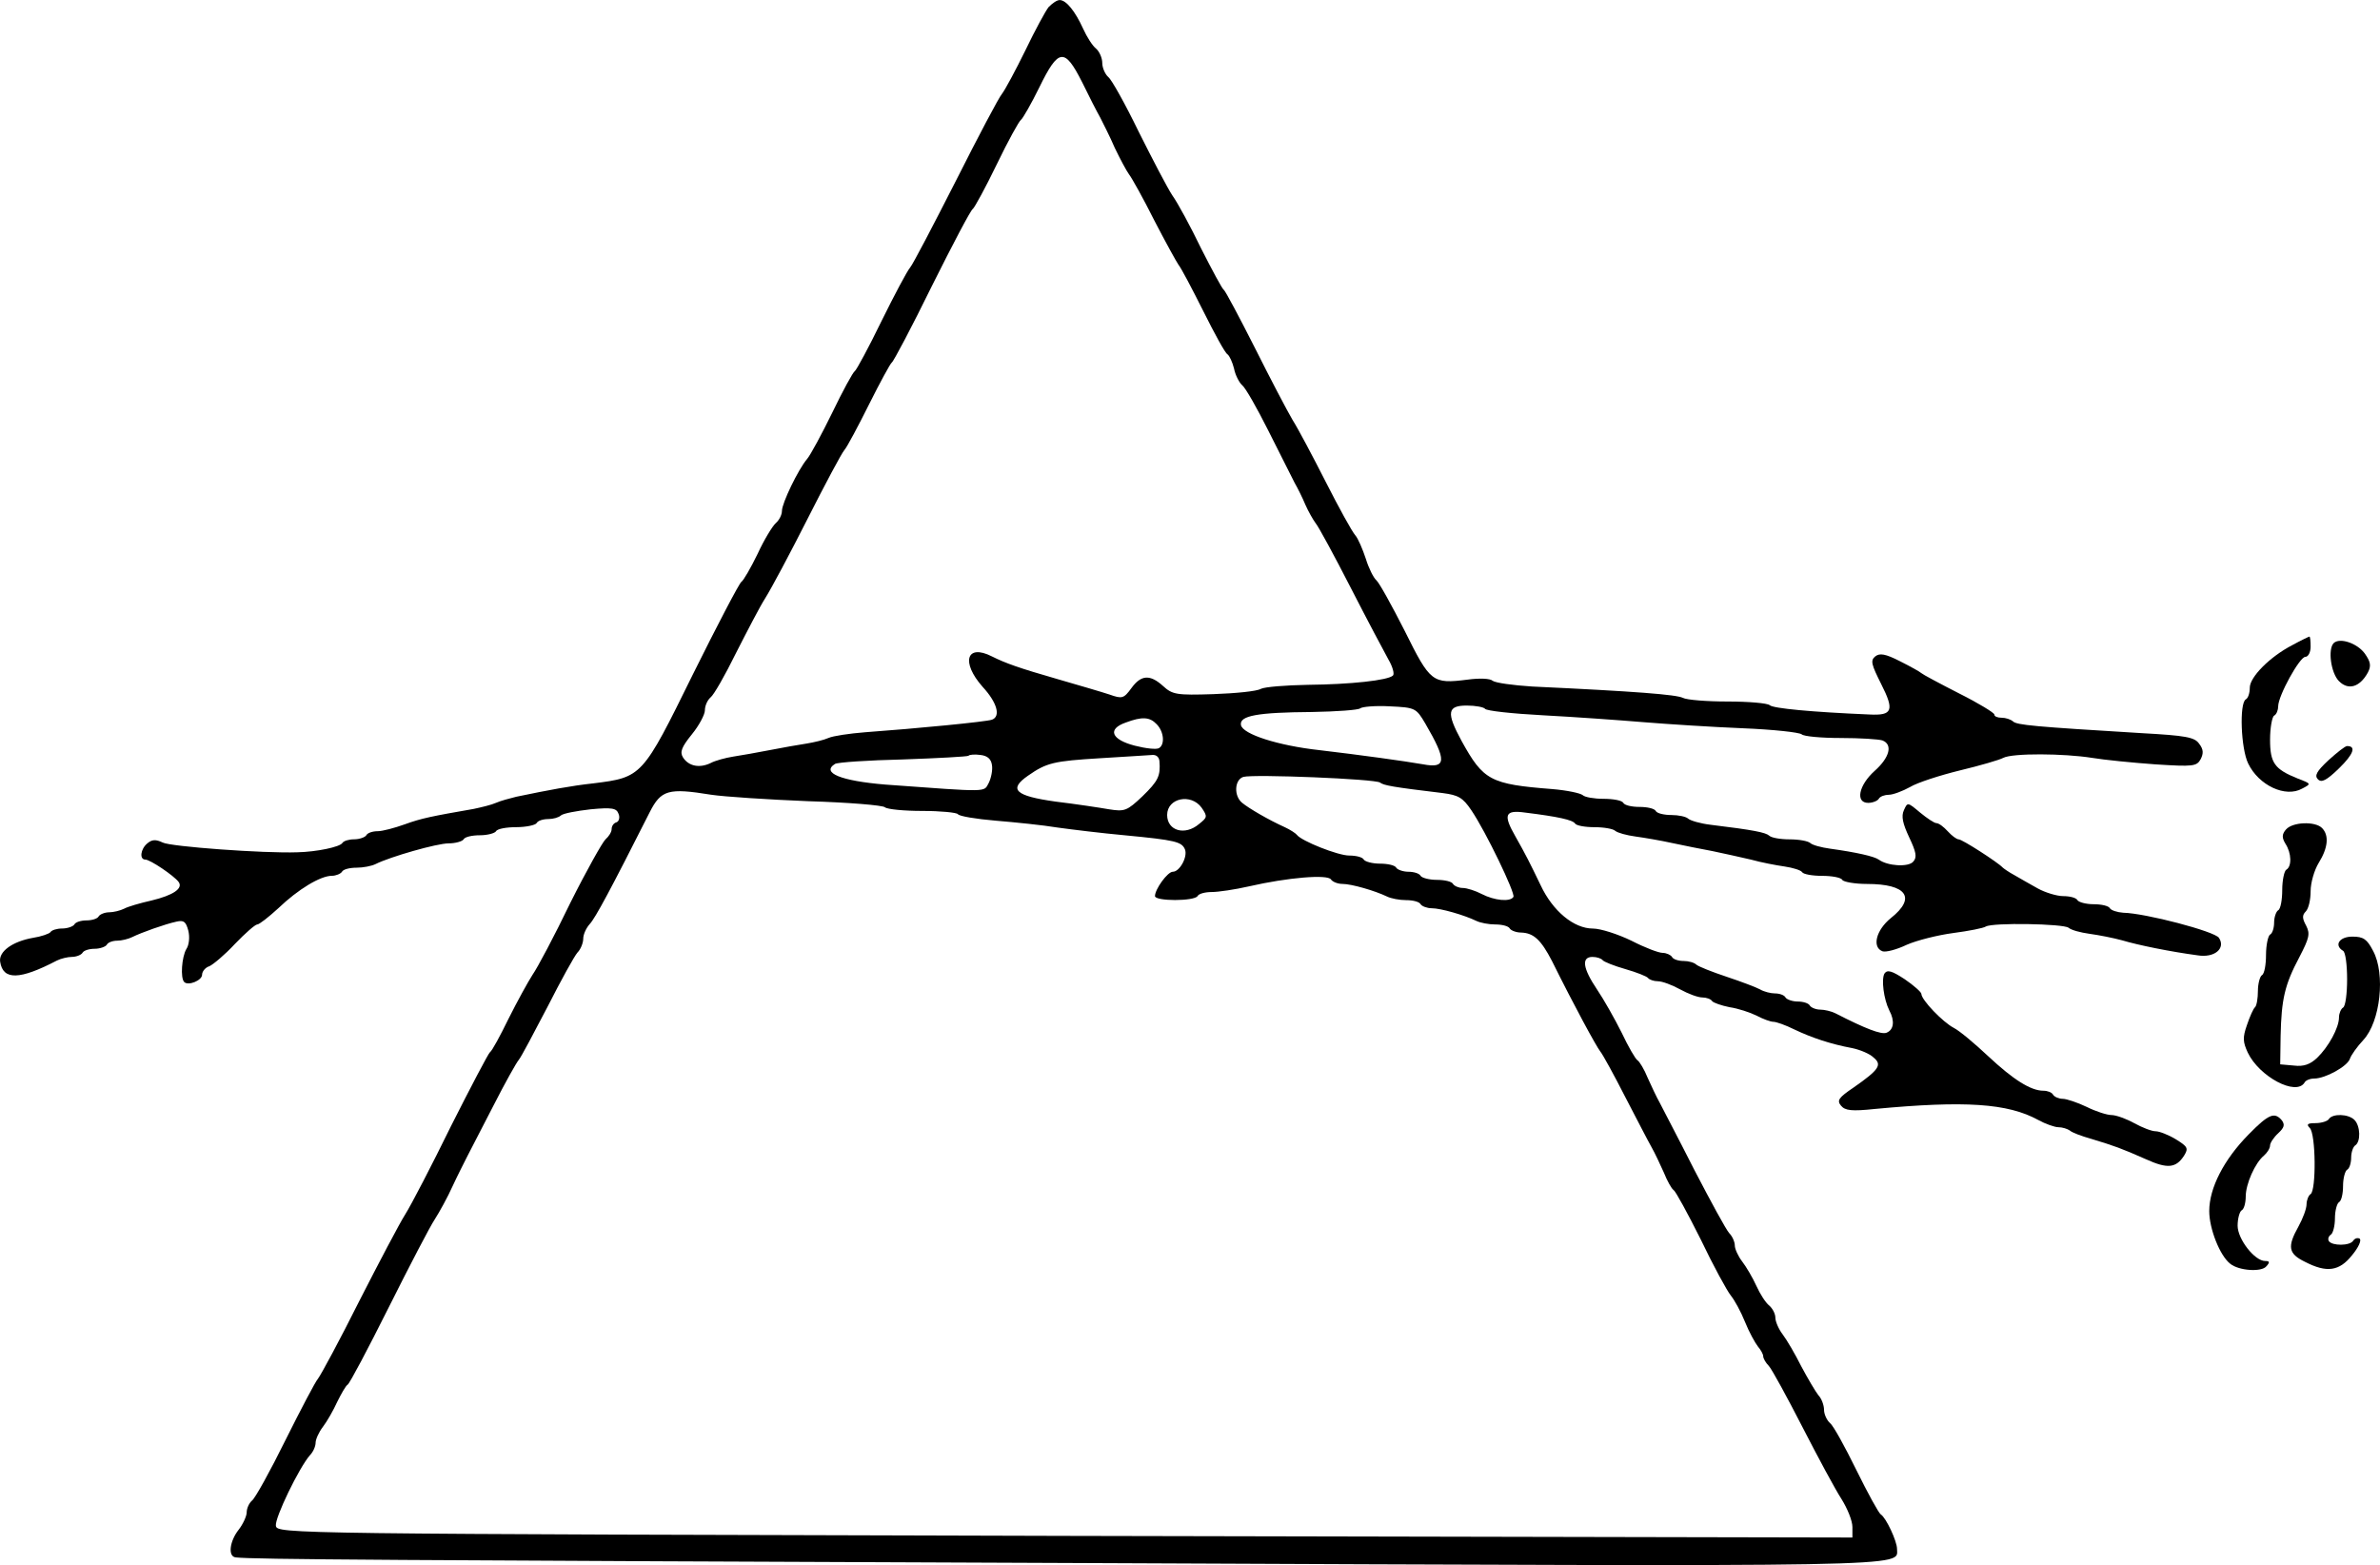 <?xml version="1.0" standalone="no"?>
<!DOCTYPE svg PUBLIC "-//W3C//DTD SVG 20010904//EN"
 "http://www.w3.org/TR/2001/REC-SVG-20010904/DTD/svg10.dtd">
<svg version="1.0" xmlns="http://www.w3.org/2000/svg"
 width="586.949pt" height="385.981pt" viewBox="0 0 586.949 385.981"
 preserveAspectRatio="xMidYMid meet">
<g transform="translate(-13.163,424) scale(0.1,-0.1)"
fill="#000000" stroke="none">
<g>
<path d="M2718 4223 c-8 -10 -34 -58 -58 -108 -24 -49 -50 -97 -57 -106 -8 -9
-59 -106 -114 -215 -56 -110 -106 -206 -113 -214 -7 -8 -39 -68 -71 -133 -31
-64 -61 -119 -65 -122 -5 -3 -30 -49 -56 -103 -26 -53 -54 -105 -62 -114 -22
-26 -62 -109 -62 -128 0 -10 -7 -23 -15 -30 -8 -7 -29 -41 -45 -76 -17 -35
-35 -66 -40 -69 -5 -3 -59 -106 -120 -229 -124 -252 -125 -253 -245 -268 -55
-6 -108 -16 -190 -33 -16 -4 -39 -10 -50 -15 -11 -5 -36 -11 -55 -15 -103 -18
-129 -23 -170 -38 -25 -9 -55 -17 -67 -17 -12 0 -25 -4 -28 -10 -3 -5 -17 -10
-30 -10 -13 0 -26 -4 -29 -9 -6 -10 -64 -22 -111 -23 -83 -3 -313 14 -332 24
-17 8 -26 8 -38 -2 -17 -14 -20 -40 -5 -40 12 0 71 -40 82 -55 12 -16 -13 -33
-67 -46 -27 -6 -58 -15 -67 -20 -10 -5 -27 -9 -37 -9 -11 0 -23 -5 -26 -10 -3
-6 -17 -10 -30 -10 -13 0 -27 -4 -30 -10 -3 -5 -17 -10 -30 -10 -13 0 -26 -4
-29 -9 -3 -4 -23 -11 -43 -14 -51 -9 -85 -34 -81 -59 7 -46 48 -45 140 3 10 5
27 9 37 9 11 0 23 5 26 10 3 6 17 10 30 10 13 0 27 5 30 10 3 6 15 10 26 10
10 0 27 4 37 9 22 11 81 32 109 38 18 4 23 0 29 -22 4 -16 2 -36 -5 -46 -11
-19 -15 -71 -5 -81 10 -10 44 4 44 18 0 8 8 18 18 21 9 4 38 28 63 55 25 26
50 48 55 48 5 0 28 18 52 40 49 47 104 80 132 80 10 0 22 5 25 10 3 6 19 10
36 10 16 0 37 4 47 9 36 18 151 51 180 51 17 0 34 5 37 10 3 6 21 10 40 10 19
0 37 5 40 10 3 6 26 10 50 10 24 0 47 5 50 10 3 6 16 10 29 10 12 0 26 4 31 9
6 5 38 11 73 15 53 5 64 3 69 -11 4 -9 1 -19 -5 -21 -7 -2 -12 -9 -12 -17 0
-7 -7 -18 -15 -25 -7 -6 -47 -77 -87 -157 -39 -81 -81 -160 -93 -177 -11 -17
-38 -66 -59 -108 -21 -43 -41 -80 -46 -83 -4 -3 -47 -85 -96 -182 -48 -98 -99
-196 -113 -218 -14 -22 -65 -119 -114 -215 -48 -96 -94 -181 -101 -190 -7 -8
-43 -77 -81 -153 -37 -75 -74 -142 -82 -148 -7 -6 -13 -19 -13 -29 0 -9 -9
-29 -20 -43 -22 -28 -27 -66 -7 -68 44 -5 354 -7 2109 -14 2065 -9 1988 -10
1988 35 0 19 -27 77 -40 85 -5 3 -32 52 -60 109 -28 57 -57 110 -65 116 -8 7
-15 22 -15 33 0 11 -6 28 -14 36 -7 9 -26 41 -42 71 -15 30 -36 66 -46 79 -10
13 -18 32 -18 41 0 10 -7 23 -15 30 -9 7 -23 29 -32 49 -9 20 -25 47 -35 60
-10 13 -18 31 -18 39 0 9 -6 23 -14 31 -8 9 -46 79 -86 156 -39 77 -78 151
-85 165 -8 14 -21 42 -30 62 -8 20 -20 40 -25 43 -5 3 -23 34 -39 68 -17 34
-44 82 -61 107 -35 52 -39 80 -11 80 11 0 22 -4 25 -8 3 -4 28 -14 56 -22 28
-8 53 -18 56 -22 3 -4 14 -8 24 -8 11 0 35 -9 55 -20 20 -11 44 -20 55 -20 10
0 21 -4 24 -9 3 -4 23 -11 43 -15 21 -3 51 -13 67 -21 15 -8 34 -15 41 -15 7
0 30 -8 52 -19 42 -20 89 -36 143 -46 19 -4 43 -14 52 -23 22 -18 14 -30 -49
-74 -37 -25 -42 -32 -31 -45 10 -12 26 -14 83 -8 223 21 328 14 403 -27 18
-10 41 -18 50 -18 10 0 22 -4 28 -8 5 -5 29 -14 54 -21 56 -17 73 -23 134 -50
53 -24 74 -22 94 9 11 18 9 22 -20 40 -18 11 -41 20 -50 20 -10 0 -33 9 -53
20 -20 11 -45 20 -56 20 -11 0 -39 9 -61 20 -23 11 -50 20 -59 20 -10 0 -21 5
-24 10 -3 6 -14 10 -24 10 -31 0 -74 27 -136 85 -33 31 -71 63 -85 70 -27 14
-80 69 -80 84 0 4 -19 21 -41 36 -32 21 -43 24 -50 14 -8 -14 -2 -63 12 -91
14 -26 11 -48 -7 -55 -13 -5 -52 10 -126 48 -10 5 -27 9 -37 9 -11 0 -23 5
-26 10 -3 6 -17 10 -30 10 -13 0 -27 5 -30 10 -3 6 -15 10 -26 10 -10 0 -27 4
-37 10 -9 5 -46 19 -82 31 -36 12 -69 25 -75 30 -5 5 -19 9 -31 9 -13 0 -26 4
-29 10 -3 5 -14 10 -23 10 -10 0 -44 13 -77 30 -33 16 -76 30 -95 30 -47 0
-99 43 -129 107 -27 56 -36 74 -62 120 -31 54 -26 66 24 59 81 -10 117 -18
123 -27 3 -5 24 -9 48 -9 23 0 46 -4 51 -9 6 -5 28 -11 50 -14 22 -3 63 -10
90 -16 28 -6 73 -15 100 -20 28 -6 70 -15 95 -21 25 -7 62 -14 83 -17 20 -3
40 -9 43 -14 3 -5 25 -9 49 -9 24 0 47 -4 50 -10 3 -5 31 -10 61 -10 98 0 122
-34 59 -84 -37 -30 -47 -72 -21 -82 8 -3 35 4 60 16 25 11 77 24 115 29 38 5
74 12 80 16 17 10 191 7 204 -3 7 -6 30 -12 52 -15 22 -3 58 -10 80 -16 40
-12 119 -28 186 -37 42 -7 70 17 53 43 -10 16 -182 61 -236 62 -15 1 -30 6
-33 11 -3 6 -21 10 -40 10 -19 0 -37 5 -40 10 -3 6 -19 10 -35 10 -16 0 -45 9
-63 19 -19 11 -45 25 -58 33 -13 7 -26 16 -29 19 -11 12 -99 69 -108 69 -5 0
-17 9 -27 20 -10 11 -22 20 -28 20 -5 0 -23 12 -40 26 -31 26 -31 26 -40 6 -7
-15 -3 -33 13 -67 17 -36 20 -49 10 -60 -12 -14 -63 -11 -85 5 -11 8 -55 18
-120 27 -22 3 -44 9 -49 14 -6 5 -28 9 -51 9 -23 0 -45 4 -50 9 -9 8 -38 14
-145 27 -25 3 -49 10 -55 15 -5 5 -24 9 -41 9 -18 0 -36 4 -39 10 -3 6 -21 10
-40 10 -19 0 -37 4 -40 10 -3 6 -25 10 -49 10 -23 0 -46 4 -51 9 -6 5 -39 12
-75 15 -153 12 -170 21 -224 119 -38 70 -35 87 13 87 22 0 42 -4 45 -8 3 -5
67 -12 143 -16 76 -4 188 -12 248 -17 61 -5 171 -12 245 -15 74 -3 139 -10
145 -15 5 -5 48 -9 96 -9 48 0 94 -3 103 -6 26 -10 18 -42 -19 -75 -40 -36
-48 -79 -16 -79 11 0 23 5 26 10 3 6 15 10 25 10 10 0 34 9 52 19 18 11 74 29
123 41 50 12 98 26 107 31 23 12 150 11 219 0 30 -5 100 -12 156 -16 94 -6
102 -5 112 13 7 14 7 24 -4 38 -11 16 -33 20 -142 26 -265 16 -308 20 -317 29
-6 5 -18 9 -28 9 -10 0 -18 3 -18 8 0 4 -39 28 -87 52 -49 25 -90 47 -93 50
-3 3 -26 16 -52 29 -37 19 -51 21 -62 12 -12 -10 -9 -20 15 -68 33 -65 28 -78
-29 -75 -142 6 -238 15 -246 23 -6 5 -52 9 -104 9 -51 0 -101 4 -110 9 -16 8
-115 16 -372 28 -47 3 -90 9 -97 14 -6 6 -33 7 -62 3 -87 -11 -92 -7 -155 120
-32 63 -63 119 -70 125 -7 6 -19 30 -26 53 -8 24 -19 50 -26 58 -8 9 -40 67
-72 130 -32 63 -69 133 -83 155 -13 22 -55 102 -93 178 -38 75 -72 139 -76
142 -4 2 -29 49 -56 102 -26 54 -58 113 -71 131 -12 18 -49 89 -83 157 -33 68
-67 129 -75 135 -8 7 -15 23 -15 35 0 12 -7 28 -15 35 -9 7 -23 29 -32 49 -20
44 -42 71 -58 71 -7 0 -18 -8 -27 -17z m82 -185 c17 -35 37 -74 45 -88 7 -14
24 -47 36 -75 13 -27 29 -57 35 -65 7 -9 35 -59 62 -113 28 -54 55 -103 60
-110 6 -7 33 -58 61 -114 28 -56 54 -104 60 -107 5 -4 12 -19 16 -35 3 -16 13
-35 20 -41 8 -6 37 -57 65 -113 28 -56 57 -113 64 -127 8 -14 20 -38 27 -55 7
-16 19 -37 25 -45 7 -8 46 -80 87 -160 41 -80 83 -159 93 -177 10 -17 15 -35
11 -39 -12 -12 -105 -22 -210 -23 -54 -1 -106 -5 -116 -10 -10 -6 -62 -11
-117 -13 -91 -3 -101 -1 -124 20 -32 29 -54 28 -78 -5 -19 -26 -23 -27 -54
-16 -18 6 -76 23 -128 38 -94 27 -128 39 -162 56 -63 32 -77 -14 -23 -75 36
-39 45 -73 23 -81 -13 -5 -188 -22 -313 -31 -38 -3 -79 -9 -90 -14 -11 -5 -36
-11 -55 -14 -19 -3 -60 -10 -90 -16 -30 -6 -71 -13 -90 -16 -19 -3 -45 -10
-56 -16 -27 -13 -54 -8 -68 14 -8 13 -4 25 22 57 18 22 32 49 32 59 0 11 6 25
14 32 8 6 36 55 62 108 27 53 59 115 73 137 14 22 61 110 104 195 43 85 84
162 91 170 7 8 34 59 61 113 27 54 52 100 56 103 4 2 49 87 99 189 51 102 96
188 101 190 4 3 31 52 59 110 28 58 55 107 60 110 4 3 25 39 45 80 47 96 62
98 105 13z m847 -1583 c53 -91 52 -111 -6 -100 -46 8 -154 23 -256 35 -100 11
-189 39 -193 62 -4 23 41 31 175 32 61 1 115 5 119 9 5 4 37 7 73 5 63 -3 65
-4 88 -43z m-663 -1 c18 -18 21 -50 6 -59 -6 -4 -33 -1 -60 6 -58 15 -68 41
-22 57 40 15 59 14 76 -4z m-406 -101 c2 -12 -2 -32 -8 -44 -13 -23 5 -23
-255 -4 -109 9 -159 29 -124 51 7 4 82 9 168 11 86 3 158 7 161 9 2 3 16 4 30
2 17 -2 26 -10 28 -25z m413 10 c3 -37 -3 -49 -42 -87 -38 -36 -44 -38 -82
-32 -23 4 -82 13 -132 19 -100 14 -117 30 -68 64 46 32 63 36 178 43 61 4 118
7 128 8 10 1 17 -5 18 -15z m544 -53 c9 -7 30 -11 155 -26 38 -5 49 -11 70
-42 36 -53 109 -205 104 -214 -8 -13 -47 -9 -78 7 -15 8 -37 15 -47 15 -10 0
-21 5 -24 10 -3 6 -21 10 -40 10 -19 0 -37 5 -40 10 -3 6 -17 10 -30 10 -13 0
-27 5 -30 10 -3 6 -21 10 -40 10 -19 0 -37 5 -40 10 -3 6 -19 10 -36 10 -28 0
-118 36 -129 51 -3 4 -17 13 -30 19 -38 17 -88 46 -105 60 -21 17 -19 57 3 64
26 7 325 -5 337 -14z m-1650 -30 c33 -5 141 -12 240 -16 99 -3 184 -10 189
-15 6 -5 47 -9 92 -9 46 0 85 -4 88 -8 3 -5 45 -12 93 -16 48 -4 117 -11 153
-17 36 -5 110 -14 165 -19 126 -12 141 -16 149 -35 7 -18 -13 -55 -30 -55 -13
0 -44 -43 -44 -60 0 -13 97 -13 105 0 3 6 19 10 35 10 16 0 57 6 92 14 96 22
194 30 202 17 4 -6 17 -11 28 -11 23 0 81 -17 110 -31 10 -5 31 -9 47 -9 17 0
33 -4 36 -10 3 -5 16 -10 27 -10 23 0 81 -17 110 -31 10 -5 31 -9 47 -9 17 0
33 -4 36 -10 3 -5 16 -10 28 -10 31 -1 49 -18 76 -70 56 -113 109 -210 119
-223 6 -7 34 -58 62 -113 28 -54 57 -110 65 -124 8 -14 21 -42 30 -62 8 -20
19 -40 24 -43 5 -3 35 -58 67 -122 31 -65 65 -127 74 -138 9 -11 25 -40 35
-65 10 -25 25 -52 32 -61 7 -8 13 -19 13 -24 0 -5 6 -16 14 -24 8 -9 45 -77
83 -151 38 -74 81 -154 96 -177 15 -24 27 -54 27 -69 l0 -26 -1942 4 c-1926 5
-1943 5 -1946 25 -3 19 57 143 84 174 8 8 14 22 14 31 0 8 8 26 18 39 10 13
26 41 35 61 10 20 21 40 26 43 5 3 50 88 101 190 51 102 102 200 114 218 11
17 32 55 44 82 13 28 30 61 37 75 7 14 36 70 64 124 28 55 56 105 62 112 6 7
37 66 71 131 33 65 66 125 74 134 8 8 14 24 14 34 0 10 7 26 16 36 14 15 52
86 148 276 28 55 46 60 151 43z m1210 -32 c15 -22 14 -24 -6 -40 -35 -30 -79
-17 -79 22 0 42 59 54 85 18z"/>
</g>
<g>
<path d="M5785 2649 c-56 -29 -105 -79 -105 -105 0 -13 -4 -26 -10 -29 -16
-10 -12 -121 6 -158 26 -54 92 -85 133 -62 23 12 23 12 -11 25 -57 23 -68 38
-68 96 0 29 5 56 10 59 6 3 10 14 10 23 0 26 53 122 67 122 7 0 13 11 13 25 0
14 -1 25 -3 25 -1 0 -20 -9 -42 -21z"/>
</g>
<g>
<path d="M5887 2654 c-15 -15 -7 -74 13 -94 23 -23 51 -15 71 21 9 17 7 27 -8
48 -19 25 -61 39 -76 25z"/>
</g>
<g>
<path d="M5874 2365 c-29 -27 -35 -38 -26 -47 9 -9 21 -3 52 27 36 35 43 55
20 55 -5 0 -25 -16 -46 -35z"/>
</g>
<g>
<path d="M5769 2194 c-10 -12 -10 -20 -1 -35 15 -23 16 -56 2 -64 -5 -3 -10
-26 -10 -50 0 -24 -4 -47 -10 -50 -5 -3 -10 -17 -10 -30 0 -13 -4 -27 -10 -30
-5 -3 -10 -26 -10 -50 0 -24 -4 -47 -10 -50 -5 -3 -10 -21 -10 -39 0 -18 -3
-36 -7 -40 -4 -3 -13 -23 -20 -44 -11 -31 -10 -42 2 -68 28 -59 119 -108 140
-74 3 6 14 10 24 10 27 0 82 30 88 49 3 9 18 30 33 46 42 45 55 163 24 220
-15 29 -24 35 -51 35 -32 0 -46 -21 -23 -35 6 -3 10 -35 10 -70 0 -35 -4 -67
-10 -70 -5 -3 -10 -14 -10 -24 0 -26 -26 -73 -54 -100 -17 -16 -33 -22 -57
-19 l-34 3 1 70 c2 91 10 126 46 194 25 48 27 58 17 78 -10 18 -10 26 -1 35 7
7 12 29 12 50 0 21 9 52 20 70 23 37 26 68 8 86 -17 17 -73 15 -89 -4z"/>
</g>
<g>
<path d="M5677 1442 c-61 -62 -97 -132 -97 -189 0 -43 26 -110 52 -130 21 -17
77 -21 89 -6 9 10 8 13 -3 13 -26 0 -68 54 -68 87 0 18 5 35 10 38 6 3 10 19
10 34 0 31 23 83 45 101 8 7 15 18 15 25 0 6 9 20 20 30 15 14 17 21 9 32 -18
21 -32 16 -82 -35z"/>
</g>
<g>
<path d="M5875 1480 c-3 -5 -18 -10 -33 -10 -20 0 -23 -3 -14 -12 15 -15 16
-154 2 -163 -5 -3 -10 -15 -10 -25 0 -11 -9 -35 -20 -55 -28 -50 -25 -67 16
-87 54 -28 85 -23 116 16 16 19 24 37 19 41 -5 3 -12 1 -16 -5 -8 -13 -52 -13
-60 -1 -3 5 -1 12 5 16 5 3 10 21 10 40 0 19 5 37 10 40 6 3 10 21 10 40 0 19
5 37 10 40 6 3 10 17 10 30 0 13 5 27 10 30 14 9 13 48 -2 63 -15 15 -54 16
-63 2z"/>
</g>
</g>
</svg>
